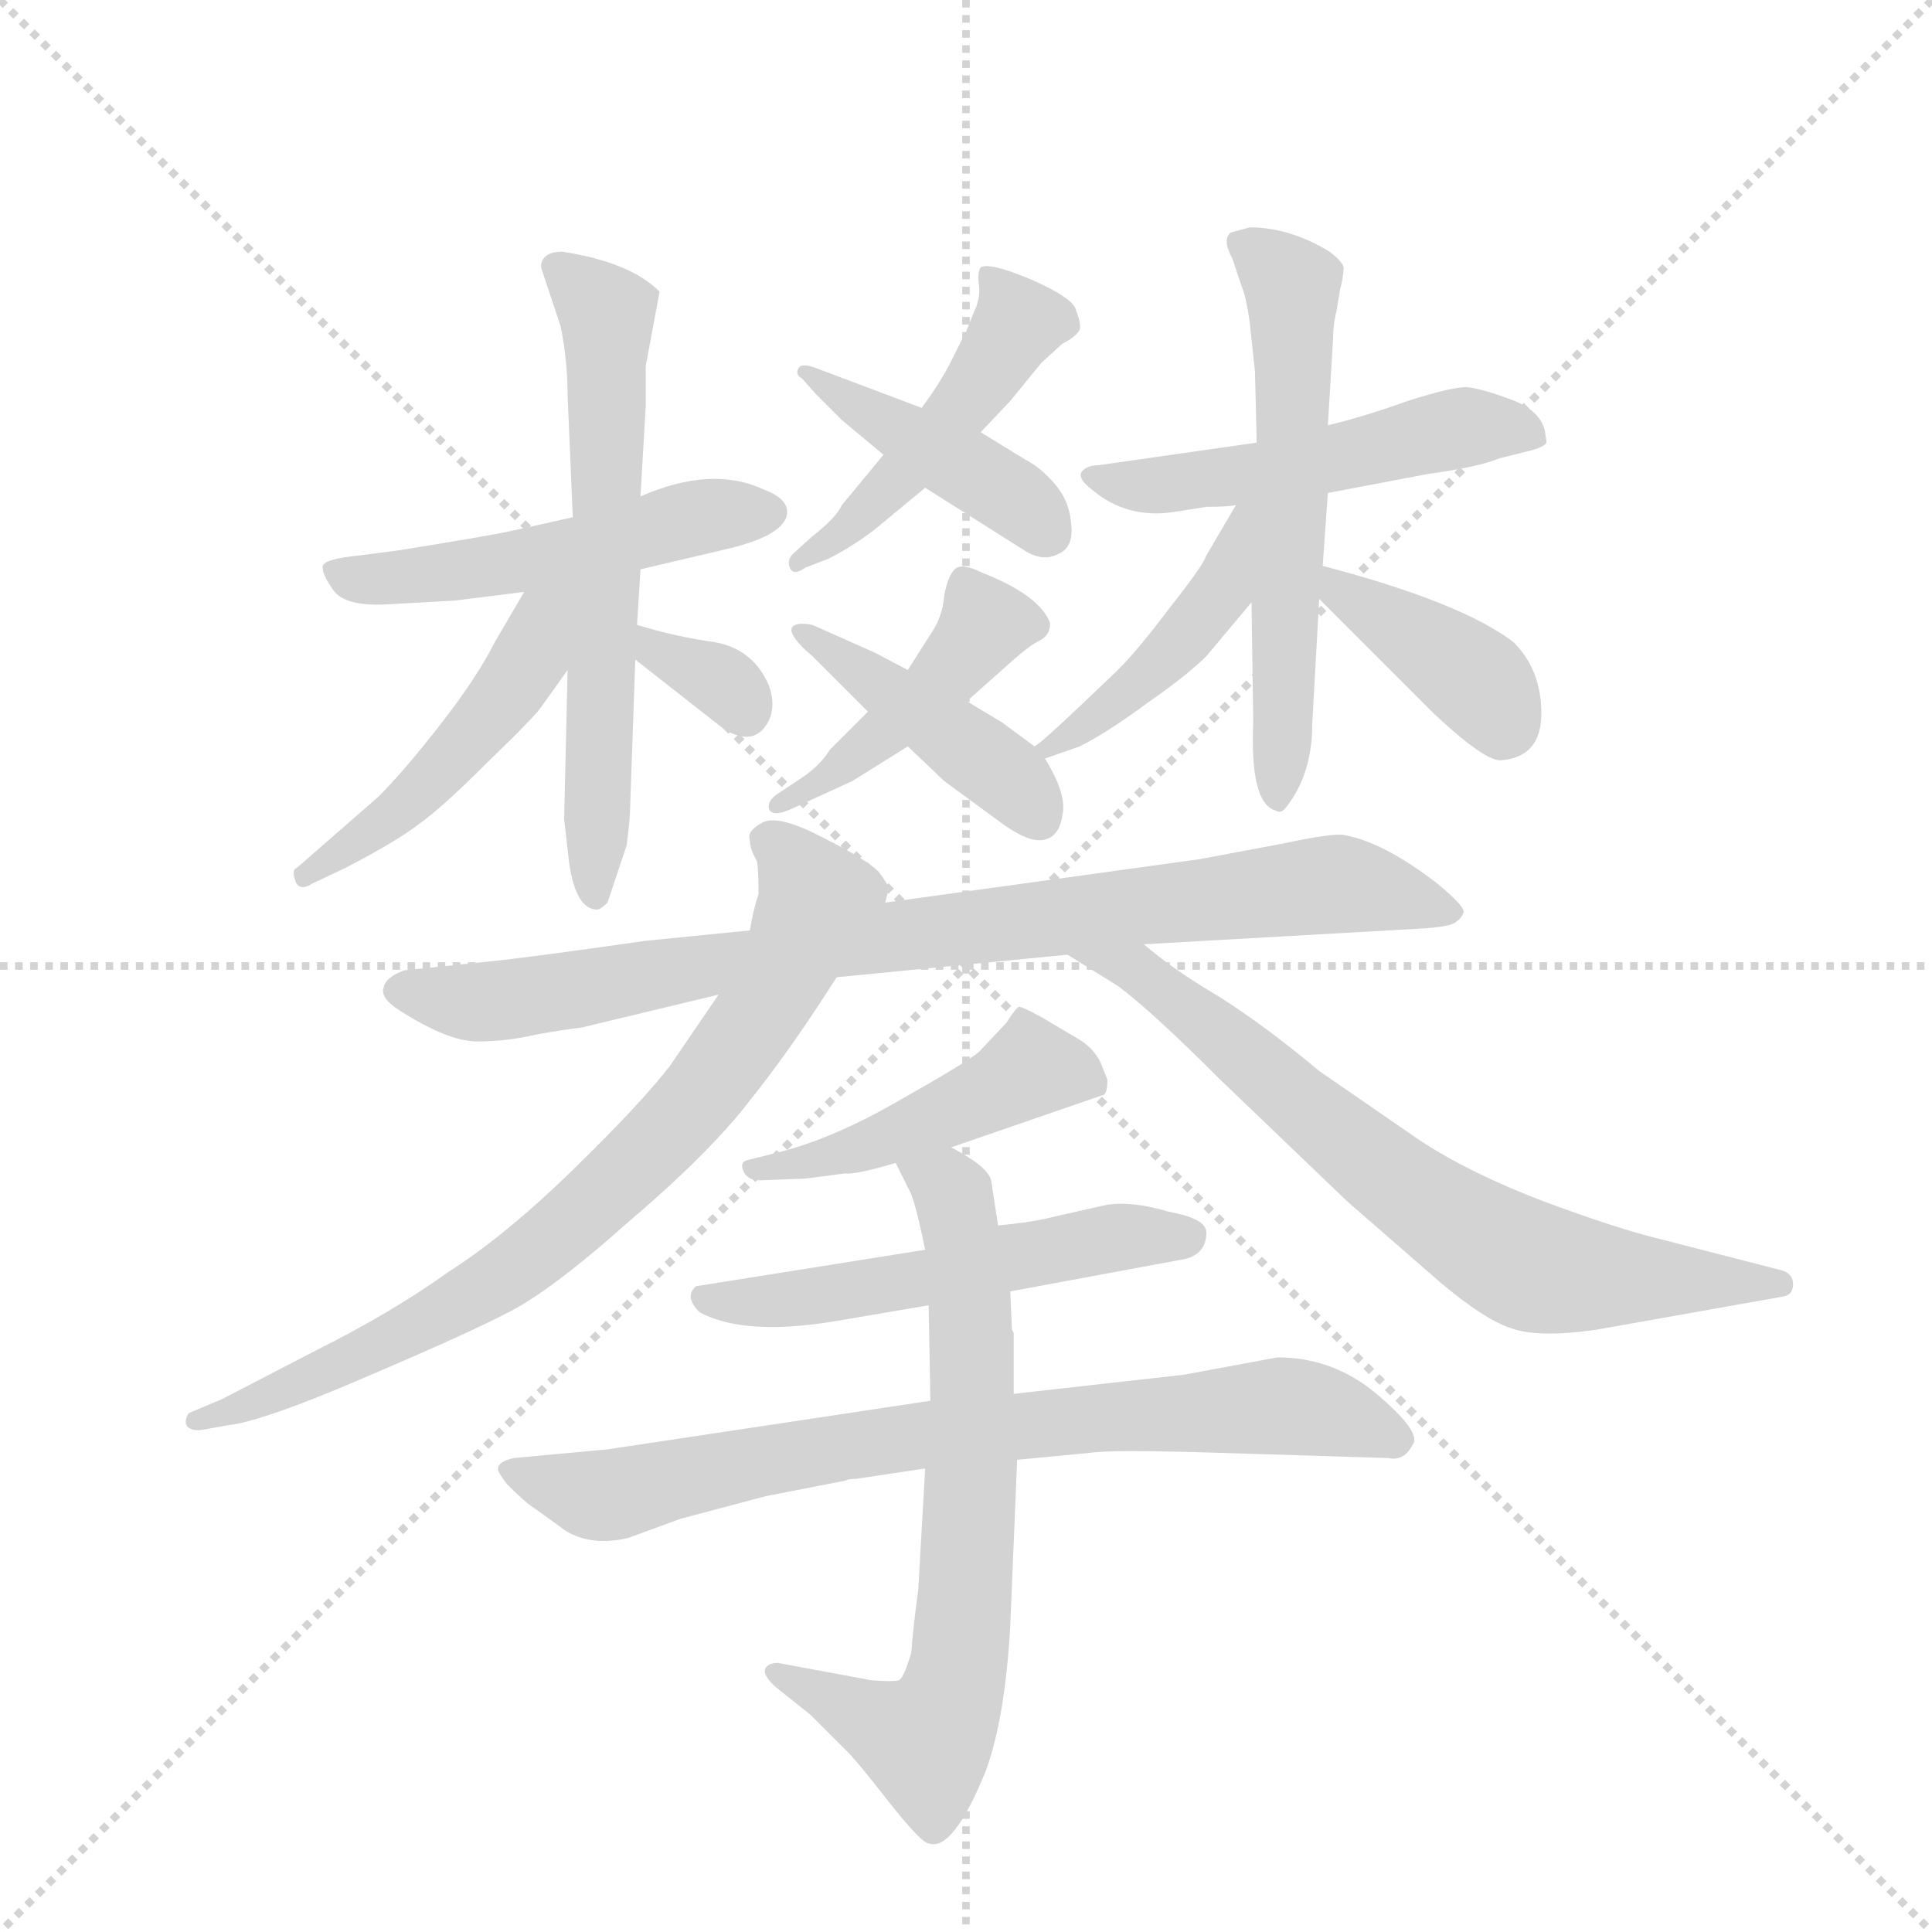 <svg version="1.1" viewBox="0 0 1024 1024" xmlns="http://www.w3.org/2000/svg">
  <g stroke="lightgray" stroke-dasharray="1,1" stroke-width="1" transform="scale(4, 4)">
    <line x1="0" y1="0" x2="256" y2="256"></line>
    <line x1="256" y1="0" x2="0" y2="256"></line>
    <line x1="128" y1="0" x2="128" y2="256"></line>
    <line x1="0" y1="128" x2="256" y2="128"></line>
  </g>
  <g transform="scale(0.92, -0.92) translate(60, -900)">
    <style type="text/css">
      
        @keyframes keyframes0 {
          from {
            stroke: blue;
            stroke-dashoffset: 474;
            stroke-width: 128;
          }
          61% {
            animation-timing-function: step-end;
            stroke: blue;
            stroke-dashoffset: 0;
            stroke-width: 128;
          }
          to {
            stroke: black;
            stroke-width: 1024;
          }
        }
        #make-me-a-hanzi-animation-0 {
          animation: keyframes0 0.636s both;
          animation-delay: 0s;
          animation-timing-function: linear;
        }
      
        @keyframes keyframes1 {
          from {
            stroke: blue;
            stroke-dashoffset: 423;
            stroke-width: 128;
          }
          58% {
            animation-timing-function: step-end;
            stroke: blue;
            stroke-dashoffset: 0;
            stroke-width: 128;
          }
          to {
            stroke: black;
            stroke-width: 1024;
          }
        }
        #make-me-a-hanzi-animation-1 {
          animation: keyframes1 0.594s both;
          animation-delay: 0.636s;
          animation-timing-function: linear;
        }
      
        @keyframes keyframes2 {
          from {
            stroke: blue;
            stroke-dashoffset: 442;
            stroke-width: 128;
          }
          59% {
            animation-timing-function: step-end;
            stroke: blue;
            stroke-dashoffset: 0;
            stroke-width: 128;
          }
          to {
            stroke: black;
            stroke-width: 1024;
          }
        }
        #make-me-a-hanzi-animation-2 {
          animation: keyframes2 0.61s both;
          animation-delay: 1.23s;
          animation-timing-function: linear;
        }
      
        @keyframes keyframes3 {
          from {
            stroke: blue;
            stroke-dashoffset: 430;
            stroke-width: 128;
          }
          58% {
            animation-timing-function: step-end;
            stroke: blue;
            stroke-dashoffset: 0;
            stroke-width: 128;
          }
          to {
            stroke: black;
            stroke-width: 1024;
          }
        }
        #make-me-a-hanzi-animation-3 {
          animation: keyframes3 0.6s both;
          animation-delay: 1.84s;
          animation-timing-function: linear;
        }
      
        @keyframes keyframes4 {
          from {
            stroke: blue;
            stroke-dashoffset: 510;
            stroke-width: 128;
          }
          62% {
            animation-timing-function: step-end;
            stroke: blue;
            stroke-dashoffset: 0;
            stroke-width: 128;
          }
          to {
            stroke: black;
            stroke-width: 1024;
          }
        }
        #make-me-a-hanzi-animation-4 {
          animation: keyframes4 0.665s both;
          animation-delay: 2.44s;
          animation-timing-function: linear;
        }
      
        @keyframes keyframes5 {
          from {
            stroke: blue;
            stroke-dashoffset: 630;
            stroke-width: 128;
          }
          67% {
            animation-timing-function: step-end;
            stroke: blue;
            stroke-dashoffset: 0;
            stroke-width: 128;
          }
          to {
            stroke: black;
            stroke-width: 1024;
          }
        }
        #make-me-a-hanzi-animation-5 {
          animation: keyframes5 0.763s both;
          animation-delay: 3.105s;
          animation-timing-function: linear;
        }
      
        @keyframes keyframes6 {
          from {
            stroke: blue;
            stroke-dashoffset: 480;
            stroke-width: 128;
          }
          61% {
            animation-timing-function: step-end;
            stroke: blue;
            stroke-dashoffset: 0;
            stroke-width: 128;
          }
          to {
            stroke: black;
            stroke-width: 1024;
          }
        }
        #make-me-a-hanzi-animation-6 {
          animation: keyframes6 0.641s both;
          animation-delay: 3.867s;
          animation-timing-function: linear;
        }
      
        @keyframes keyframes7 {
          from {
            stroke: blue;
            stroke-dashoffset: 330;
            stroke-width: 128;
          }
          52% {
            animation-timing-function: step-end;
            stroke: blue;
            stroke-dashoffset: 0;
            stroke-width: 128;
          }
          to {
            stroke: black;
            stroke-width: 1024;
          }
        }
        #make-me-a-hanzi-animation-7 {
          animation: keyframes7 0.519s both;
          animation-delay: 4.508s;
          animation-timing-function: linear;
        }
      
        @keyframes keyframes8 {
          from {
            stroke: blue;
            stroke-dashoffset: 514;
            stroke-width: 128;
          }
          63% {
            animation-timing-function: step-end;
            stroke: blue;
            stroke-dashoffset: 0;
            stroke-width: 128;
          }
          to {
            stroke: black;
            stroke-width: 1024;
          }
        }
        #make-me-a-hanzi-animation-8 {
          animation: keyframes8 0.668s both;
          animation-delay: 5.027s;
          animation-timing-function: linear;
        }
      
        @keyframes keyframes9 {
          from {
            stroke: blue;
            stroke-dashoffset: 586;
            stroke-width: 128;
          }
          66% {
            animation-timing-function: step-end;
            stroke: blue;
            stroke-dashoffset: 0;
            stroke-width: 128;
          }
          to {
            stroke: black;
            stroke-width: 1024;
          }
        }
        #make-me-a-hanzi-animation-9 {
          animation: keyframes9 0.727s both;
          animation-delay: 5.695s;
          animation-timing-function: linear;
        }
      
        @keyframes keyframes10 {
          from {
            stroke: blue;
            stroke-dashoffset: 440;
            stroke-width: 128;
          }
          59% {
            animation-timing-function: step-end;
            stroke: blue;
            stroke-dashoffset: 0;
            stroke-width: 128;
          }
          to {
            stroke: black;
            stroke-width: 1024;
          }
        }
        #make-me-a-hanzi-animation-10 {
          animation: keyframes10 0.608s both;
          animation-delay: 6.422s;
          animation-timing-function: linear;
        }
      
        @keyframes keyframes11 {
          from {
            stroke: blue;
            stroke-dashoffset: 389;
            stroke-width: 128;
          }
          56% {
            animation-timing-function: step-end;
            stroke: blue;
            stroke-dashoffset: 0;
            stroke-width: 128;
          }
          to {
            stroke: black;
            stroke-width: 1024;
          }
        }
        #make-me-a-hanzi-animation-11 {
          animation: keyframes11 0.567s both;
          animation-delay: 7.03s;
          animation-timing-function: linear;
        }
      
        @keyframes keyframes12 {
          from {
            stroke: blue;
            stroke-dashoffset: 867;
            stroke-width: 128;
          }
          74% {
            animation-timing-function: step-end;
            stroke: blue;
            stroke-dashoffset: 0;
            stroke-width: 128;
          }
          to {
            stroke: black;
            stroke-width: 1024;
          }
        }
        #make-me-a-hanzi-animation-12 {
          animation: keyframes12 0.956s both;
          animation-delay: 7.596s;
          animation-timing-function: linear;
        }
      
        @keyframes keyframes13 {
          from {
            stroke: blue;
            stroke-dashoffset: 780;
            stroke-width: 128;
          }
          72% {
            animation-timing-function: step-end;
            stroke: blue;
            stroke-dashoffset: 0;
            stroke-width: 128;
          }
          to {
            stroke: black;
            stroke-width: 1024;
          }
        }
        #make-me-a-hanzi-animation-13 {
          animation: keyframes13 0.885s both;
          animation-delay: 8.552s;
          animation-timing-function: linear;
        }
      
        @keyframes keyframes14 {
          from {
            stroke: blue;
            stroke-dashoffset: 708;
            stroke-width: 128;
          }
          70% {
            animation-timing-function: step-end;
            stroke: blue;
            stroke-dashoffset: 0;
            stroke-width: 128;
          }
          to {
            stroke: black;
            stroke-width: 1024;
          }
        }
        #make-me-a-hanzi-animation-14 {
          animation: keyframes14 0.826s both;
          animation-delay: 9.437s;
          animation-timing-function: linear;
        }
      
        @keyframes keyframes15 {
          from {
            stroke: blue;
            stroke-dashoffset: 457;
            stroke-width: 128;
          }
          60% {
            animation-timing-function: step-end;
            stroke: blue;
            stroke-dashoffset: 0;
            stroke-width: 128;
          }
          to {
            stroke: black;
            stroke-width: 1024;
          }
        }
        #make-me-a-hanzi-animation-15 {
          animation: keyframes15 0.622s both;
          animation-delay: 10.263s;
          animation-timing-function: linear;
        }
      
        @keyframes keyframes16 {
          from {
            stroke: blue;
            stroke-dashoffset: 535;
            stroke-width: 128;
          }
          64% {
            animation-timing-function: step-end;
            stroke: blue;
            stroke-dashoffset: 0;
            stroke-width: 128;
          }
          to {
            stroke: black;
            stroke-width: 1024;
          }
        }
        #make-me-a-hanzi-animation-16 {
          animation: keyframes16 0.685s both;
          animation-delay: 10.885s;
          animation-timing-function: linear;
        }
      
        @keyframes keyframes17 {
          from {
            stroke: blue;
            stroke-dashoffset: 773;
            stroke-width: 128;
          }
          72% {
            animation-timing-function: step-end;
            stroke: blue;
            stroke-dashoffset: 0;
            stroke-width: 128;
          }
          to {
            stroke: black;
            stroke-width: 1024;
          }
        }
        #make-me-a-hanzi-animation-17 {
          animation: keyframes17 0.879s both;
          animation-delay: 11.57s;
          animation-timing-function: linear;
        }
      
        @keyframes keyframes18 {
          from {
            stroke: blue;
            stroke-dashoffset: 702;
            stroke-width: 128;
          }
          70% {
            animation-timing-function: step-end;
            stroke: blue;
            stroke-dashoffset: 0;
            stroke-width: 128;
          }
          to {
            stroke: black;
            stroke-width: 1024;
          }
        }
        #make-me-a-hanzi-animation-18 {
          animation: keyframes18 0.821s both;
          animation-delay: 12.449s;
          animation-timing-function: linear;
        }
      
    </style>
    
      <path d="M 449 638 L 425 609 Q 422 602 408 591 L 398 582 Q 393 578 395 573 Q 397 568 404 573 L 417 578 Q 431 585 444 595 L 473 619 L 505 651 L 522 669 L 540 691 L 552 702 Q 560 706 562 710 Q 563 713 560 721 Q 559 728 534 739 Q 510 749 505 746 Q 503 743 504 736 Q 505 728 501 720 L 497 710 Q 496 707 495 706 L 488 692 Q 482 680 471 665 L 449 638 Z" fill="lightgray"></path>
    
      <path d="M 425 658 L 449 638 L 473 619 L 530 583 Q 541 576 550 581 Q 559 585 557 599 Q 556 612 547 622 Q 539 631 531 635 L 505 651 L 471 665 L 410 688 Q 402 691 400 688 Q 398 684 402 682 L 410 673 L 425 658 Z" fill="lightgray"></path>
    
      <path d="M 497 496 L 524 520 Q 533 528 539 531 Q 545 534 545 541 Q 539 557 506 570 Q 494 576 490 572 Q 486 568 484 557 Q 483 545 477 536 L 463 514 L 440 490 L 418 468 Q 412 458 399 450 L 387 442 Q 382 438 383 434 Q 385 429 396 434 L 431 450 L 463 470 L 497 496 Z" fill="lightgray"></path>
    
      <path d="M 536 470 L 517 484 L 497 496 L 463 514 L 444 524 L 408 540 Q 398 542 396 538 Q 395 533 408 522 L 440 490 L 463 470 L 484 450 L 514 428 Q 531 415 540 416 Q 550 417 552 430 Q 555 442 542 463 L 536 470 Z" fill="lightgray"></path>
    
      <path d="M 270 602 L 234 594 Q 220 591 170 583 L 147 580 Q 127 578 126 574 Q 125 570 132 560 Q 139 550 166 552 L 202 554 L 242 559 L 309 572 L 360 584 Q 389 591 393 602 Q 396 612 380 618 Q 350 632 309 614 L 270 602 Z" fill="lightgray"></path>
    
      <path d="M 309 614 L 312 666 L 312 689 L 320 732 Q 303 749 264 755 Q 257 755 254 752 Q 251 749 252 745 L 263 712 Q 267 692 267 672 L 270 602 L 267 514 L 265 428 L 268 402 Q 272 376 284 376 Q 286 376 290 380 L 301 413 Q 303 428 303 434 L 306 520 L 307 540 L 309 572 L 309 614 Z" fill="lightgray"></path>
    
      <path d="M 242 559 L 225 530 Q 215 510 194 483 Q 173 456 158 441 L 111 400 Q 108 399 110 393 Q 112 386 120 391 L 139 400 Q 168 415 181 425 Q 194 434 221 461 Q 248 487 252 493 L 267 514 C 308 571 261 592 242 559 Z" fill="lightgray"></path>
    
      <path d="M 306 520 L 357 480 Q 375 469 383 485 Q 387 494 383 505 Q 374 526 352 530 Q 330 533 307 540 C 278 549 282 539 306 520 Z" fill="lightgray"></path>
    
      <path d="M 664 645 L 573 632 Q 566 632 563 628 Q 561 624 569 618 Q 589 601 616 605 L 635 608 Q 647 608 652 609 L 705 616 L 763 627 Q 792 631 804 636 L 820 640 Q 829 642 831 645 L 830 652 Q 827 664 810 670 Q 794 676 785 677 Q 776 677 751 669 Q 726 660 705 655 L 664 645 Z" fill="lightgray"></path>
    
      <path d="M 661 553 L 662 484 Q 660 437 675 433 Q 678 431 681 435 Q 696 454 696 483 L 700 555 L 702 574 L 705 616 L 705 655 L 708 705 Q 708 713 710 721 L 712 733 Q 714 741 714 745 Q 715 748 706 755 Q 683 769 660 769 L 649 766 Q 644 762 650 751 L 655 736 Q 658 729 660 714 L 663 686 L 664 645 L 661 553 Z" fill="lightgray"></path>
    
      <path d="M 652 609 L 635 580 Q 633 574 614 550 Q 596 526 584 514 L 563 494 Q 541 473 536 470 C 514 453 514 453 542 463 L 562 470 Q 578 478 601 495 Q 624 511 635 522 L 661 553 C 712 614 667 635 652 609 Z" fill="lightgray"></path>
    
      <path d="M 700 555 L 767 488 Q 796 461 805 462 Q 828 464 828 489 Q 828 514 812 530 Q 782 553 702 574 C 673 582 679 576 700 555 Z" fill="lightgray"></path>
    
      <path d="M 275 308 L 354 327 L 422 337 L 555 350 L 599 356 L 758 365 Q 776 366 779 369 Q 782 371 783 374 Q 785 377 768 391 Q 737 415 714 419 Q 707 420 679 414 L 631 405 L 450 380 L 372 364 L 312 358 Q 242 348 221 346 L 173 341 Q 162 337 161 331 Q 159 325 170 318 Q 198 300 215 300 Q 232 300 249 304 Q 266 307 275 308 Z" fill="lightgray"></path>
    
      <path d="M 354 327 L 326 286 Q 309 264 270 226 Q 231 188 198 167 Q 166 144 122 122 L 68 94 L 49 86 Q 47 84 47 80 Q 48 76 55 76 L 72 79 Q 89 81 135 100 Q 206 130 231 143 Q 256 155 302 196 Q 349 236 372 266 Q 396 296 422 337 L 450 380 L 452 388 Q 452 390 446 398 Q 439 405 413 418 Q 388 431 379 426 Q 370 421 372 416 Q 372 411 376 404 Q 377 400 377 385 Q 374 376 372 364 L 354 327 Z" fill="lightgray"></path>
    
      <path d="M 555 350 L 584 332 Q 603 318 643 278 L 716 208 L 770 161 Q 795 140 810 135 Q 826 129 860 134 L 967 153 Q 973 154 973 160 Q 973 166 967 168 L 897 186 Q 872 192 829 208 Q 787 224 758 243 L 700 283 Q 669 309 642 326 Q 615 342 599 356 C 576 375 530 366 555 350 Z" fill="lightgray"></path>
    
      <path d="M 488 239 L 575 269 Q 578 269 578 278 L 574 288 Q 570 296 562 301 L 540 314 Q 529 320 527 320 Q 525 319 520 311 L 504 294 Q 497 288 458 266 Q 420 244 388 236 L 372 232 Q 366 231 368 226 Q 370 220 378 220 L 404 221 L 427 224 Q 432 223 456 230 L 488 239 Z" fill="lightgray"></path>
    
      <path d="M 522 156 L 619 174 Q 635 176 635 190 Q 635 198 613 202 Q 593 208 578 206 L 547 199 Q 536 196 515 194 L 473 180 L 341 159 Q 334 153 343 144 Q 369 130 422 139 L 475 148 L 522 156 Z" fill="lightgray"></path>
    
      <path d="M 433 48 L 473 54 L 526 59 L 568 63 Q 580 65 643 63 L 740 60 Q 749 58 754 68 Q 759 75 733 97 Q 708 118 676 118 L 622 108 L 524 97 L 476 93 L 290 65 L 236 60 Q 227 58 227 54 Q 226 53 232 45 Q 243 34 248 31 L 266 18 Q 281 9 302 14 L 332 25 L 381 38 L 427 47 Q 429 48 433 48 Z" fill="lightgray"></path>
    
      <path d="M 473 54 L 469 -16 Q 466 -38 465 -52 Q 461 -66 458 -68 Q 454 -69 442 -68 L 388 -58 Q 383 -58 381 -61 Q 379 -65 387 -72 L 407 -88 L 429 -110 Q 434 -115 452 -138 Q 471 -162 475 -162 Q 489 -167 508 -120 Q 519 -90 522 -37 L 526 59 L 524 97 L 524 132 L 523 134 L 522 156 L 515 194 L 511 220 Q 509 228 488 239 C 462 254 443 257 456 230 L 464 214 Q 467 209 473 180 L 475 148 L 476 93 L 473 54 Z" fill="lightgray"></path>
    
    
      <clipPath id="make-me-a-hanzi-clip-0">
        <path d="M 449 638 L 425 609 Q 422 602 408 591 L 398 582 Q 393 578 395 573 Q 397 568 404 573 L 417 578 Q 431 585 444 595 L 473 619 L 505 651 L 522 669 L 540 691 L 552 702 Q 560 706 562 710 Q 563 713 560 721 Q 559 728 534 739 Q 510 749 505 746 Q 503 743 504 736 Q 505 728 501 720 L 497 710 Q 496 707 495 706 L 488 692 Q 482 680 471 665 L 449 638 Z"></path>
      </clipPath>
      <path clip-path="url(#make-me-a-hanzi-clip-0)" d="M 510 740 L 526 713 L 510 688 L 468 635 L 431 598 L 400 577" fill="none" id="make-me-a-hanzi-animation-0" stroke-dasharray="346 692" stroke-linecap="round"></path>
    
      <clipPath id="make-me-a-hanzi-clip-1">
        <path d="M 425 658 L 449 638 L 473 619 L 530 583 Q 541 576 550 581 Q 559 585 557 599 Q 556 612 547 622 Q 539 631 531 635 L 505 651 L 471 665 L 410 688 Q 402 691 400 688 Q 398 684 402 682 L 410 673 L 425 658 Z"></path>
      </clipPath>
      <path clip-path="url(#make-me-a-hanzi-clip-1)" d="M 405 686 L 523 614 L 543 594" fill="none" id="make-me-a-hanzi-animation-1" stroke-dasharray="295 590" stroke-linecap="round"></path>
    
      <clipPath id="make-me-a-hanzi-clip-2">
        <path d="M 497 496 L 524 520 Q 533 528 539 531 Q 545 534 545 541 Q 539 557 506 570 Q 494 576 490 572 Q 486 568 484 557 Q 483 545 477 536 L 463 514 L 440 490 L 418 468 Q 412 458 399 450 L 387 442 Q 382 438 383 434 Q 385 429 396 434 L 431 450 L 463 470 L 497 496 Z"></path>
      </clipPath>
      <path clip-path="url(#make-me-a-hanzi-clip-2)" d="M 535 540 L 508 541 L 460 486 L 390 436" fill="none" id="make-me-a-hanzi-animation-2" stroke-dasharray="314 628" stroke-linecap="round"></path>
    
      <clipPath id="make-me-a-hanzi-clip-3">
        <path d="M 536 470 L 517 484 L 497 496 L 463 514 L 444 524 L 408 540 Q 398 542 396 538 Q 395 533 408 522 L 440 490 L 463 470 L 484 450 L 514 428 Q 531 415 540 416 Q 550 417 552 430 Q 555 442 542 463 L 536 470 Z"></path>
      </clipPath>
      <path clip-path="url(#make-me-a-hanzi-clip-3)" d="M 402 537 L 518 455 L 538 430" fill="none" id="make-me-a-hanzi-animation-3" stroke-dasharray="302 604" stroke-linecap="round"></path>
    
      <clipPath id="make-me-a-hanzi-clip-4">
        <path d="M 270 602 L 234 594 Q 220 591 170 583 L 147 580 Q 127 578 126 574 Q 125 570 132 560 Q 139 550 166 552 L 202 554 L 242 559 L 309 572 L 360 584 Q 389 591 393 602 Q 396 612 380 618 Q 350 632 309 614 L 270 602 Z"></path>
      </clipPath>
      <path clip-path="url(#make-me-a-hanzi-clip-4)" d="M 133 569 L 207 571 L 348 603 L 383 605" fill="none" id="make-me-a-hanzi-animation-4" stroke-dasharray="382 764" stroke-linecap="round"></path>
    
      <clipPath id="make-me-a-hanzi-clip-5">
        <path d="M 309 614 L 312 666 L 312 689 L 320 732 Q 303 749 264 755 Q 257 755 254 752 Q 251 749 252 745 L 263 712 Q 267 692 267 672 L 270 602 L 267 514 L 265 428 L 268 402 Q 272 376 284 376 Q 286 376 290 380 L 301 413 Q 303 428 303 434 L 306 520 L 307 540 L 309 572 L 309 614 Z"></path>
      </clipPath>
      <path clip-path="url(#make-me-a-hanzi-clip-5)" d="M 261 746 L 290 720 L 283 385" fill="none" id="make-me-a-hanzi-animation-5" stroke-dasharray="502 1004" stroke-linecap="round"></path>
    
      <clipPath id="make-me-a-hanzi-clip-6">
        <path d="M 242 559 L 225 530 Q 215 510 194 483 Q 173 456 158 441 L 111 400 Q 108 399 110 393 Q 112 386 120 391 L 139 400 Q 168 415 181 425 Q 194 434 221 461 Q 248 487 252 493 L 267 514 C 308 571 261 592 242 559 Z"></path>
      </clipPath>
      <path clip-path="url(#make-me-a-hanzi-clip-6)" d="M 263 558 L 252 545 L 246 521 L 217 481 L 170 433 L 116 396" fill="none" id="make-me-a-hanzi-animation-6" stroke-dasharray="352 704" stroke-linecap="round"></path>
    
      <clipPath id="make-me-a-hanzi-clip-7">
        <path d="M 306 520 L 357 480 Q 375 469 383 485 Q 387 494 383 505 Q 374 526 352 530 Q 330 533 307 540 C 278 549 282 539 306 520 Z"></path>
      </clipPath>
      <path clip-path="url(#make-me-a-hanzi-clip-7)" d="M 314 535 L 318 524 L 358 506 L 368 491" fill="none" id="make-me-a-hanzi-animation-7" stroke-dasharray="202 404" stroke-linecap="round"></path>
    
      <clipPath id="make-me-a-hanzi-clip-8">
        <path d="M 664 645 L 573 632 Q 566 632 563 628 Q 561 624 569 618 Q 589 601 616 605 L 635 608 Q 647 608 652 609 L 705 616 L 763 627 Q 792 631 804 636 L 820 640 Q 829 642 831 645 L 830 652 Q 827 664 810 670 Q 794 676 785 677 Q 776 677 751 669 Q 726 660 705 655 L 664 645 Z"></path>
      </clipPath>
      <path clip-path="url(#make-me-a-hanzi-clip-8)" d="M 570 625 L 609 620 L 656 626 L 797 655 L 823 647" fill="none" id="make-me-a-hanzi-animation-8" stroke-dasharray="386 772" stroke-linecap="round"></path>
    
      <clipPath id="make-me-a-hanzi-clip-9">
        <path d="M 661 553 L 662 484 Q 660 437 675 433 Q 678 431 681 435 Q 696 454 696 483 L 700 555 L 702 574 L 705 616 L 705 655 L 708 705 Q 708 713 710 721 L 712 733 Q 714 741 714 745 Q 715 748 706 755 Q 683 769 660 769 L 649 766 Q 644 762 650 751 L 655 736 Q 658 729 660 714 L 663 686 L 664 645 L 661 553 Z"></path>
      </clipPath>
      <path clip-path="url(#make-me-a-hanzi-clip-9)" d="M 657 759 L 685 731 L 676 441" fill="none" id="make-me-a-hanzi-animation-9" stroke-dasharray="458 916" stroke-linecap="round"></path>
    
      <clipPath id="make-me-a-hanzi-clip-10">
        <path d="M 652 609 L 635 580 Q 633 574 614 550 Q 596 526 584 514 L 563 494 Q 541 473 536 470 C 514 453 514 453 542 463 L 562 470 Q 578 478 601 495 Q 624 511 635 522 L 661 553 C 712 614 667 635 652 609 Z"></path>
      </clipPath>
      <path clip-path="url(#make-me-a-hanzi-clip-10)" d="M 658 603 L 643 559 L 627 538 L 575 489 L 541 468" fill="none" id="make-me-a-hanzi-animation-10" stroke-dasharray="312 624" stroke-linecap="round"></path>
    
      <clipPath id="make-me-a-hanzi-clip-11">
        <path d="M 700 555 L 767 488 Q 796 461 805 462 Q 828 464 828 489 Q 828 514 812 530 Q 782 553 702 574 C 673 582 679 576 700 555 Z"></path>
      </clipPath>
      <path clip-path="url(#make-me-a-hanzi-clip-11)" d="M 711 568 L 714 557 L 792 506 L 806 481" fill="none" id="make-me-a-hanzi-animation-11" stroke-dasharray="261 522" stroke-linecap="round"></path>
    
      <clipPath id="make-me-a-hanzi-clip-12">
        <path d="M 275 308 L 354 327 L 422 337 L 555 350 L 599 356 L 758 365 Q 776 366 779 369 Q 782 371 783 374 Q 785 377 768 391 Q 737 415 714 419 Q 707 420 679 414 L 631 405 L 450 380 L 372 364 L 312 358 Q 242 348 221 346 L 173 341 Q 162 337 161 331 Q 159 325 170 318 Q 198 300 215 300 Q 232 300 249 304 Q 266 307 275 308 Z"></path>
      </clipPath>
      <path clip-path="url(#make-me-a-hanzi-clip-12)" d="M 173 329 L 238 325 L 446 360 L 711 391 L 777 375" fill="none" id="make-me-a-hanzi-animation-12" stroke-dasharray="739 1478" stroke-linecap="round"></path>
    
      <clipPath id="make-me-a-hanzi-clip-13">
        <path d="M 354 327 L 326 286 Q 309 264 270 226 Q 231 188 198 167 Q 166 144 122 122 L 68 94 L 49 86 Q 47 84 47 80 Q 48 76 55 76 L 72 79 Q 89 81 135 100 Q 206 130 231 143 Q 256 155 302 196 Q 349 236 372 266 Q 396 296 422 337 L 450 380 L 452 388 Q 452 390 446 398 Q 439 405 413 418 Q 388 431 379 426 Q 370 421 372 416 Q 372 411 376 404 Q 377 400 377 385 Q 374 376 372 364 L 354 327 Z"></path>
      </clipPath>
      <path clip-path="url(#make-me-a-hanzi-clip-13)" d="M 385 414 L 411 381 L 380 319 L 334 258 L 278 204 L 219 158 L 140 114 L 53 81" fill="none" id="make-me-a-hanzi-animation-13" stroke-dasharray="652 1304" stroke-linecap="round"></path>
    
      <clipPath id="make-me-a-hanzi-clip-14">
        <path d="M 555 350 L 584 332 Q 603 318 643 278 L 716 208 L 770 161 Q 795 140 810 135 Q 826 129 860 134 L 967 153 Q 973 154 973 160 Q 973 166 967 168 L 897 186 Q 872 192 829 208 Q 787 224 758 243 L 700 283 Q 669 309 642 326 Q 615 342 599 356 C 576 375 530 366 555 350 Z"></path>
      </clipPath>
      <path clip-path="url(#make-me-a-hanzi-clip-14)" d="M 572 345 L 593 343 L 728 231 L 820 171 L 848 165 L 965 161" fill="none" id="make-me-a-hanzi-animation-14" stroke-dasharray="580 1160" stroke-linecap="round"></path>
    
      <clipPath id="make-me-a-hanzi-clip-15">
        <path d="M 488 239 L 575 269 Q 578 269 578 278 L 574 288 Q 570 296 562 301 L 540 314 Q 529 320 527 320 Q 525 319 520 311 L 504 294 Q 497 288 458 266 Q 420 244 388 236 L 372 232 Q 366 231 368 226 Q 370 220 378 220 L 404 221 L 427 224 Q 432 223 456 230 L 488 239 Z"></path>
      </clipPath>
      <path clip-path="url(#make-me-a-hanzi-clip-15)" d="M 564 278 L 534 285 L 442 241 L 375 226" fill="none" id="make-me-a-hanzi-animation-15" stroke-dasharray="329 658" stroke-linecap="round"></path>
    
      <clipPath id="make-me-a-hanzi-clip-16">
        <path d="M 522 156 L 619 174 Q 635 176 635 190 Q 635 198 613 202 Q 593 208 578 206 L 547 199 Q 536 196 515 194 L 473 180 L 341 159 Q 334 153 343 144 Q 369 130 422 139 L 475 148 L 522 156 Z"></path>
      </clipPath>
      <path clip-path="url(#make-me-a-hanzi-clip-16)" d="M 350 153 L 392 150 L 574 186 L 625 188" fill="none" id="make-me-a-hanzi-animation-16" stroke-dasharray="407 814" stroke-linecap="round"></path>
    
      <clipPath id="make-me-a-hanzi-clip-17">
        <path d="M 433 48 L 473 54 L 526 59 L 568 63 Q 580 65 643 63 L 740 60 Q 749 58 754 68 Q 759 75 733 97 Q 708 118 676 118 L 622 108 L 524 97 L 476 93 L 290 65 L 236 60 Q 227 58 227 54 Q 226 53 232 45 Q 243 34 248 31 L 266 18 Q 281 9 302 14 L 332 25 L 381 38 L 427 47 Q 429 48 433 48 Z"></path>
      </clipPath>
      <path clip-path="url(#make-me-a-hanzi-clip-17)" d="M 235 52 L 292 39 L 471 74 L 674 90 L 714 84 L 743 71" fill="none" id="make-me-a-hanzi-animation-17" stroke-dasharray="645 1290" stroke-linecap="round"></path>
    
      <clipPath id="make-me-a-hanzi-clip-18">
        <path d="M 473 54 L 469 -16 Q 466 -38 465 -52 Q 461 -66 458 -68 Q 454 -69 442 -68 L 388 -58 Q 383 -58 381 -61 Q 379 -65 387 -72 L 407 -88 L 429 -110 Q 434 -115 452 -138 Q 471 -162 475 -162 Q 489 -167 508 -120 Q 519 -90 522 -37 L 526 59 L 524 97 L 524 132 L 523 134 L 522 156 L 515 194 L 511 220 Q 509 228 488 239 C 462 254 443 257 456 230 L 464 214 Q 467 209 473 180 L 475 148 L 476 93 L 473 54 Z"></path>
      </clipPath>
      <path clip-path="url(#make-me-a-hanzi-clip-18)" d="M 462 228 L 486 216 L 497 171 L 500 53 L 493 -59 L 473 -103 L 387 -65" fill="none" id="make-me-a-hanzi-animation-18" stroke-dasharray="574 1148" stroke-linecap="round"></path>
    
  </g>
</svg>